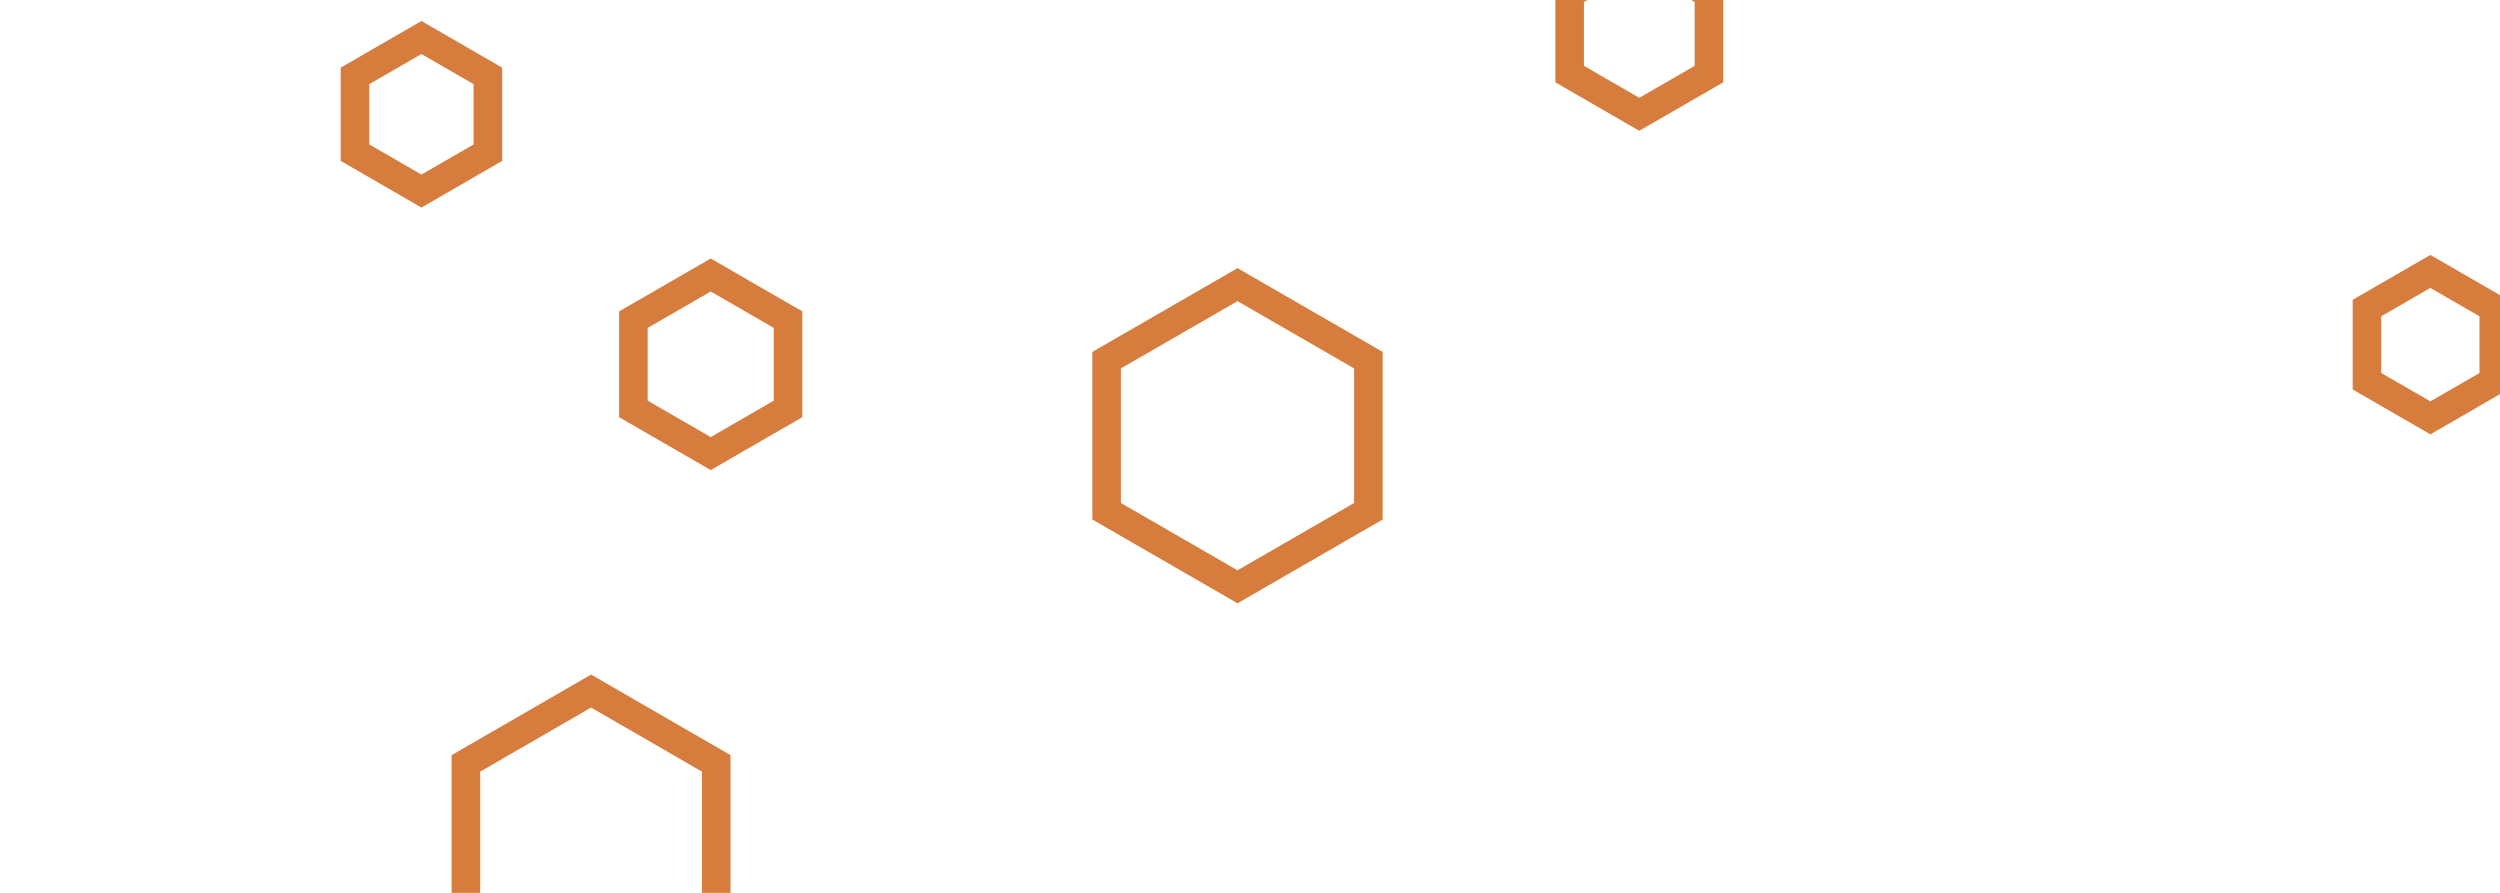 <svg id="visual" viewBox="0 0 1400 500" width="1400" height="500" xmlns="http://www.w3.org/2000/svg" xmlns:xlink="http://www.w3.org/1999/xlink" version="1.1"><g><g transform="translate(693 244)"><path d="M0 -84.6L73.3 -42.3L73.3 42.3L0 84.6L-73.3 42.3L-73.3 -42.3Z" stroke="#d67d3e" fill="none" stroke-width="16"></path></g><g transform="translate(398 204)"><path d="M0 -50L43.3 -25L43.3 25L0 50L-43.3 25L-43.3 -25Z" stroke="#d67d3e" fill="none" stroke-width="16"></path></g><g transform="translate(1361 193)"><path d="M0 -41L35.5 -20.5L35.5 20.5L0 41L-35.5 20.5L-35.5 -20.5Z" stroke="#d67d3e" fill="none" stroke-width="16"></path></g><g transform="translate(331 468)"><path d="M0 -81L70.1 -40.5L70.1 40.5L0 81L-70.1 40.5L-70.1 -40.5Z" stroke="#d67d3e" fill="none" stroke-width="16"></path></g><g transform="translate(918 19)"><path d="M0 -45L39 -22.5L39 22.5L0 45L-39 22.5L-39 -22.5Z" stroke="#d67d3e" fill="none" stroke-width="16"></path></g><g transform="translate(236 64)"><path d="M0 -43L37.2 -21.5L37.2 21.5L0 43L-37.2 21.5L-37.2 -21.5Z" stroke="#d67d3e" fill="none" stroke-width="16"></path></g></g></svg>
